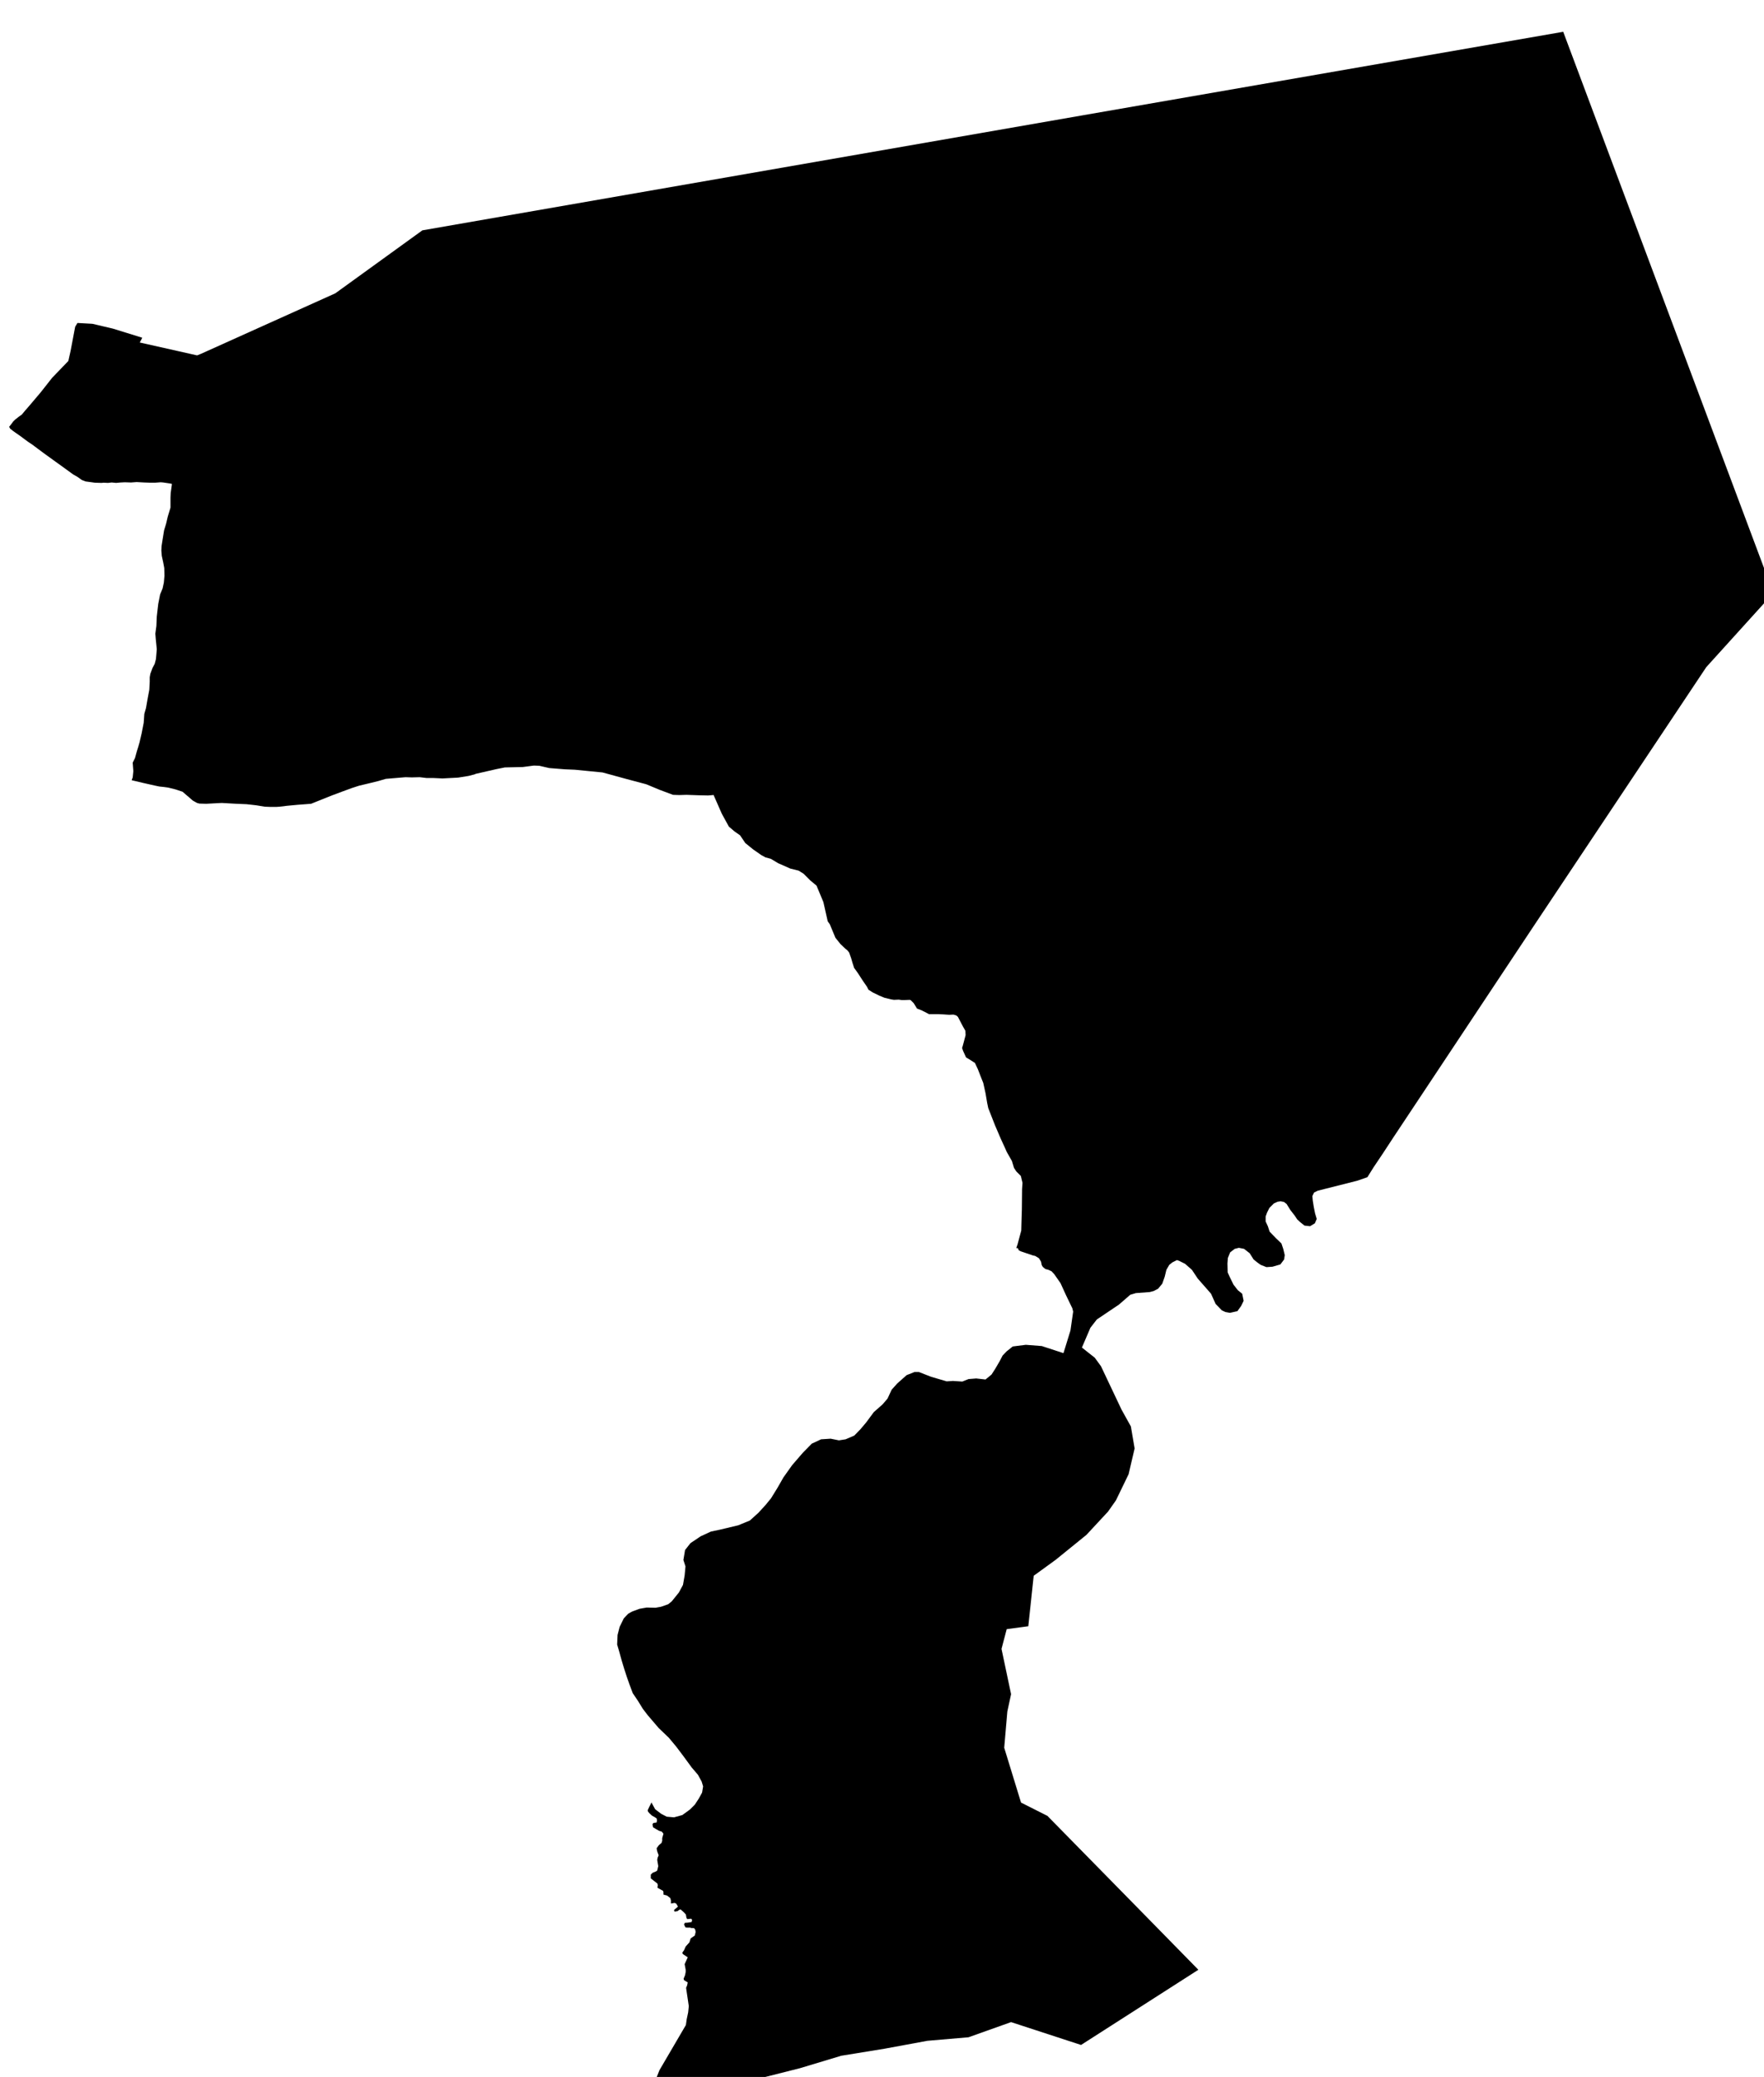 <?xml version="1.0" encoding="UTF-8" standalone="no"?>
<!-- Generator: Adobe Illustrator 19.2.0, SVG Export Plug-In . SVG Version: 6.00 Build 0)  -->

<svg
   xmlns:dc="http://purl.org/dc/elements/1.1/"
   xmlns:cc="http://creativecommons.org/ns#"
   xmlns:rdf="http://www.w3.org/1999/02/22-rdf-syntax-ns#"
   xmlns:svg="http://www.w3.org/2000/svg"
   xmlns="http://www.w3.org/2000/svg"
   xmlns:sodipodi="http://sodipodi.sourceforge.net/DTD/sodipodi-0.dtd"
   xmlns:inkscape="http://www.inkscape.org/namespaces/inkscape"
   version="1.1"
   id="SvgMunicipio"
   x="0px"
   y="0px"
   viewBox="0 0 849.5 1000"
   style="enable-background:new 0 0 849.5 1000;"
   xml:space="preserve"
   inkscape:version="0.91 r13725"
   sodipodi:docname="MUN_ID1207.svg"><defs
     id="defs8" /><sodipodi:namedview
     pagecolor="#ffffff"
     bordercolor="#666666"
     borderopacity="1"
     objecttolerance="10"
     gridtolerance="10"
     guidetolerance="10"
     inkscape:pageopacity="0"
     inkscape:pageshadow="2"
     inkscape:window-width="665"
     inkscape:window-height="480"
     id="namedview6"
     showgrid="false"
     inkscape:zoom="0.236"
     inkscape:cx="424.75"
     inkscape:cy="500"
     inkscape:window-x="0"
     inkscape:window-y="0"
     inkscape:window-maximized="0"
     inkscape:current-layer="svg" /><g
     id="g3"><path
       id="MUN_1207"
       d="m 671.7,546.6 -5.7,8.7 -4.5,6.7 -3,4.8 -4.9,1.7 -19,4.8 -1.8,0.9 -0.8,1.7 0.2,2.2 0.5,3.1 0.6,3 0.8,2.7 -0.9,2.1 -2.3,1.4 -2.7,-0.3 -2.1,-1.7 -1.4,-1.3 -1.2,-1.8 -2.1,-2.7 -1.8,-2.9 -1.3,-1 -1.6,-0.3 -1.4,0.2 -1.8,0.8 -2.2,2.2 -1.1,2.2 -0.7,1.9 0,2.4 1.1,2.4 0.8,2.5 3,3.1 2.7,2.6 0.9,2.7 0.7,2.9 -0.3,2.1 -1.8,2.4 -3.8,1.1 -2.9,0.2 -2.8,-1.1 -1.4,-1 -2,-1.6 -1.9,-3 -2.7,-2.1 -2.5,-0.5 -2,0.5 -2.2,1.7 -1.1,2.7 -0.2,2.6 0.1,4.3 1,2.2 1.8,3.7 2.1,2.7 2.1,1.7 0.7,3.4 -1.2,2.5 -1.8,2.5 -3.6,0.8 -2.2,-0.4 -1.7,-0.8 -3,-3.1 -2.2,-4.9 -2.1,-2.4 -4.3,-4.9 -2.8,-4.2 -3.3,-2.9 -2.8,-1.4 -1.1,-0.4 -2.2,1.1 -1.5,1.2 -1.4,2.4 -0.8,3.3 -1.2,3.4 -2,2.4 -2.1,1.1 -1.9,0.5 -6.7,0.5 -2.7,0.8 -5.4,4.7 -10.7,7.2 -3.1,4 -3.9,9.1 -0.2,0.4 6.2,4.9 3,4.1 9.9,20.9 4.5,8.1 1.8,10.6 -2.9,12.4 -6.1,12.6 -3.8,5.4 -10.4,11.2 -14.8,12 -10.6,7.7 -2.6,24.3 -10.4,1.4 -2.5,9.5 4.6,21.8 -1.8,8.4 -1.5,17.4 8.1,26.4 12.7,6.4 42.9,43.7 29.8,30.4 -56.5,36.2 -33.7,-11 -20.5,7.3 -19.8,1.7 -20.6,3.8 -20.9,3.4 -19.9,6 -77.7,19.6 4.1,-5.3 3,-5.9 3,-7.5 12.7,-21.7 0.4,-2.8 0.7,-3.3 0.3,-3 -1.3,-8.8 0.5,-1.2 0.3,-1.4 -1.8,-1.1 -0.2,-0.7 0.7,-1.7 0.3,-1.5 0,-1.1 -0.5,-2.7 1.5,-3.3 -0.6,-0.4 -1.8,-1.2 -0.2,-0.7 0.8,-1.1 0.8,-1.8 1.8,-2 0.6,-1.9 2,-1.4 0.4,-1.7 -0.2,-1.1 -0.5,-0.7 -0.6,-0.1 -0.8,0 -0.5,-0.2 -1.5,0 -0.8,-0.1 -0.7,-1.4 0.4,-0.8 1.4,-0.1 1.9,-0.3 0.2,-1.1 -0.5,-0.5 -0.7,0.1 -1.1,0.1 -0.4,-0.5 -0.3,-1.7 -1,-1.1 -1.6,-1.4 -0.5,0.2 -1,0.7 -1.4,0.2 -0.2,-0.8 1.9,-1.6 -0.8,-1.4 -0.8,-0.4 -1.8,0.3 0,-1.5 -0.3,-1.1 -1.5,-1.2 -1.8,-0.5 0,-1.2 -0.2,-0.6 -2.7,-1.5 0.2,-1.2 -0.2,-0.8 -3.2,-2.5 0,-1.8 0.9,-0.9 1.7,-0.7 0.5,-0.4 0.5,-2.1 -0.5,-3 0.2,-1.1 0.5,-1.1 -0.7,-1.9 -0.3,-1.5 1.1,-1.5 1.3,-1.1 0.3,-1 0,-1.3 0.6,-2.1 -0.8,-1 -1.3,-0.4 -1.4,-0.8 -1.5,-0.9 -0.3,-1.5 0.5,-0.6 1.5,-0.2 0.2,-1.1 -0.2,-0.9 -1.1,-0.7 -1.1,-0.6 -1.2,-1.1 -0.7,-0.8 -0.2,-0.7 0.8,-1.7 0.9,-1.8 0.1,-0.3 1.8,3.3 2.9,2.2 2.7,1.4 3.5,0.3 4,-1.1 3.7,-2.7 2.3,-2.3 1.9,-2.9 1.6,-2.9 0.5,-3 -0.7,-2.3 -1.8,-3.3 -3,-3.5 -4.1,-5.6 -3.4,-4.5 -3.5,-4.2 -4.9,-4.7 -5.3,-6.2 -2.3,-3 -2.4,-3.9 -2.5,-3.7 -1.6,-4.3 -1.2,-3.4 -1.4,-4.3 -1.2,-4 -1.1,-4 -1,-3.4 0.2,-4.6 1,-3.9 2,-4.1 2.1,-2.2 1.2,-0.7 1,-0.5 3.3,-1.2 3.4,-0.6 4.3,0.1 2.7,-0.5 3.4,-1.2 1.7,-1.4 3.4,-4.2 2,-3.7 0.8,-4.6 0.4,-4.3 -1,-3.1 0.8,-4.8 2.6,-3.3 4.9,-3.3 5,-2.3 4.3,-0.9 8.8,-2.1 5.6,-2.3 4.1,-3.7 3.4,-3.7 2.7,-3.3 3.2,-5.2 2.8,-4.9 4.2,-5.9 5.1,-5.9 4.3,-4.4 4.5,-2.1 4.6,-0.3 4,0.8 3.2,-0.5 4.2,-1.8 3,-3.1 2.7,-3.2 3.7,-5 4.2,-3.7 2.4,-2.8 2,-4.3 2.7,-3 4.5,-4 3.8,-1.5 2.1,0 5.9,2.3 7.5,2.2 3,-0.2 4.5,0.3 3,-1.2 3.7,-0.3 4.5,0.5 2.9,-2.4 1.8,-2.8 2.1,-3.6 1.4,-2.7 1.9,-2 3,-2.4 6.3,-0.8 7.7,0.6 10.4,3.4 0.1,-0.2 3.3,-10.7 1.3,-9.1 -0.4,-1.6 -3,-6.2 -2.7,-5.9 -3,-4.3 -1.3,-1.4 -1.5,-0.7 -1.5,-0.4 -1.2,-1 -0.5,-0.8 -0.4,-1.8 -1,-1.6 -1.8,-1.1 -1,-0.2 -5.9,-2 -1,-0.5 -0.4,-1 -0.8,-0.1 0.6,-1.7 0.8,-3 1,-3.7 0.1,-3.7 0.2,-6.5 0.1,-9.8 0.2,-3 -0.8,-3.3 -2.2,-2.2 -1.1,-1.7 -1,-3.3 -2.5,-4.4 -0.7,-1.6 -2.2,-4.8 -2.7,-6.3 -3.3,-8.4 -0.5,-2.4 -0.8,-4.7 -1.1,-5 -1,-2.5 -1.6,-4.1 -1.4,-3 -2,-1.3 -2.3,-1.4 -1.4,-3.1 -0.5,-1.4 0.4,-1.3 1.3,-4.9 -0.1,-2.1 -1.2,-2.1 -2.4,-4.6 -0.8,-0.7 -1.4,-0.4 -2,0.1 -2.9,-0.2 -2.5,-0.1 -2.7,0 -1.6,0 -2.1,-1.1 -1.6,-0.8 -2.1,-0.8 -1.6,-2.6 -1.4,-1.4 -0.5,-0.2 -2.4,0.1 -1.5,0 -1.4,-0.2 -2.3,0.1 -1.3,-0.2 -3.3,-0.8 -2.4,-1 -3.3,-1.6 -2,-1.3 -0.7,-1.4 -2,-2.9 -2.4,-3.7 -1.8,-2.5 -0.8,-2.5 -0.6,-2.1 -1,-2.8 -0.8,-1 -1.1,-0.9 -2.3,-2.2 -2.4,-3 -2.7,-6.5 -1,-1.4 -2.1,-9.3 -3.3,-7.9 -2.9,-2.4 -3.3,-3.3 -2.4,-1.5 -4,-1 -5.9,-2.6 -3.5,-2.1 -2.6,-0.7 -2,-1.1 -4,-2.8 -3.7,-3 -2.5,-3.7 -2.7,-1.9 -2.7,-2.3 -3.4,-6.2 -4,-9.1 -0.2,0.1 -2.4,0.2 -4.6,-0.1 -5.8,-0.2 -3.5,0.1 -3,-0.1 -6.4,-2.4 -6.5,-2.7 -9.4,-2.5 -11.7,-3.2 -0.1,0 -13.2,-1.3 -4.8,-0.2 -7.5,-0.6 -4.8,-1.1 -2.6,-0.1 -5.3,0.7 -8.7,0.2 -4,0.8 -10.5,2.4 0.4,0 -3.4,0.9 -5,0.8 -7.5,0.4 -4.3,-0.2 -3.3,0 -3.4,-0.4 -3.8,0.1 -3,-0.1 -3.6,0.3 -5.9,0.5 -3.8,1.1 -4.5,1.1 -4.6,1.1 -3.4,1.1 -4.9,1.8 -4.8,1.8 -7,2.8 -3,1.2 -6.6,0.5 -5.3,0.5 -1.4,0.2 -1.9,0.2 -1.5,0.1 -3,0 -2.5,-0.1 -1.3,-0.2 -3.1,-0.5 -4.5,-0.5 -4.9,-0.2 -7,-0.4 -3.9,0.2 -3.6,0.2 -3.3,-0.1 -1.1,-0.3 -2,-1.1 -5,-4.3 -3.3,-1.1 -3.6,-0.9 -2.2,-0.3 -2,-0.2 -2.4,-0.5 -5.3,-1.2 -5.5,-1.3 -0.2,-0.1 0.5,-1.3 0.3,-3 -0.3,-4.1 1.1,-2.2 0.9,-3.3 0.7,-2.2 0.6,-2.1 1,-4.3 1,-5.1 0.3,-4.3 0.8,-2.8 0.7,-4 0.9,-4.8 0.2,-3.9 0,-2.1 0.3,-1.7 1,-2.7 1.1,-2.1 0.6,-2.3 0.4,-4.7 -0.5,-5 -0.2,-2.5 0.5,-3.7 0.2,-4.6 0.7,-6 0.9,-4.6 1.2,-2.9 0.6,-2.8 0.3,-3.3 -0.1,-3.7 -0.5,-2.7 -0.7,-3.2 -0.2,-2.5 0.1,-2.2 1.2,-7.5 1,-3.3 0.8,-3.4 1.3,-4.3 0,-2.9 0,-2 0.1,-2.1 0.6,-4.4 -0.8,-0.2 -3.4,-0.5 -1.2,-0.1 -2.7,0.2 -2.4,0 -2.9,-0.1 -3.6,-0.2 -2.7,0.2 -3,-0.1 -2,0.1 -2.2,0.2 -2.1,-0.2 -1.8,0.2 -2.1,-0.1 -1,0.1 -3.3,-0.1 -1.4,-0.2 -3,-0.4 -1.8,-0.7 -2.1,-1.5 -2.1,-1.2 -6.2,-4.5 -2.1,-1.5 -2.9,-2.1 -2.5,-1.8 -3.1,-2.3 -2.8,-2.1 -2.1,-1.4 -4.2,-3.1 -1.6,-1.1 -1.4,-1 -1.4,-1.1 0,0 -0.5,-0.9 1.1,-1.4 0.8,-1.1 1,-1 1.8,-1.4 1.4,-1 2,-2.4 0.2,-0.2 2.4,-2.8 4.4,-5.2 5.6,-7.1 7.8,-8.1 1.1,-4.9 2.1,-11.1 0.1,-0.5 1.1,-1.8 7.2,0.4 9.8,2.3 14.2,4.4 -0.5,1 -0.7,1.3 27.6,6.2 2,-0.8 64.4,-29 0.2,-0.1 41.9,-30.3 317.5,-55.3 231.9,-40.3 101.2,270.2 -0.7,0.8 -31.6,34.9 -83.2,124.8 -66.8,100.6 z"
       inkscape:connector-curvature="0"
       class="DEP_12 ZON_04" /></g></svg>